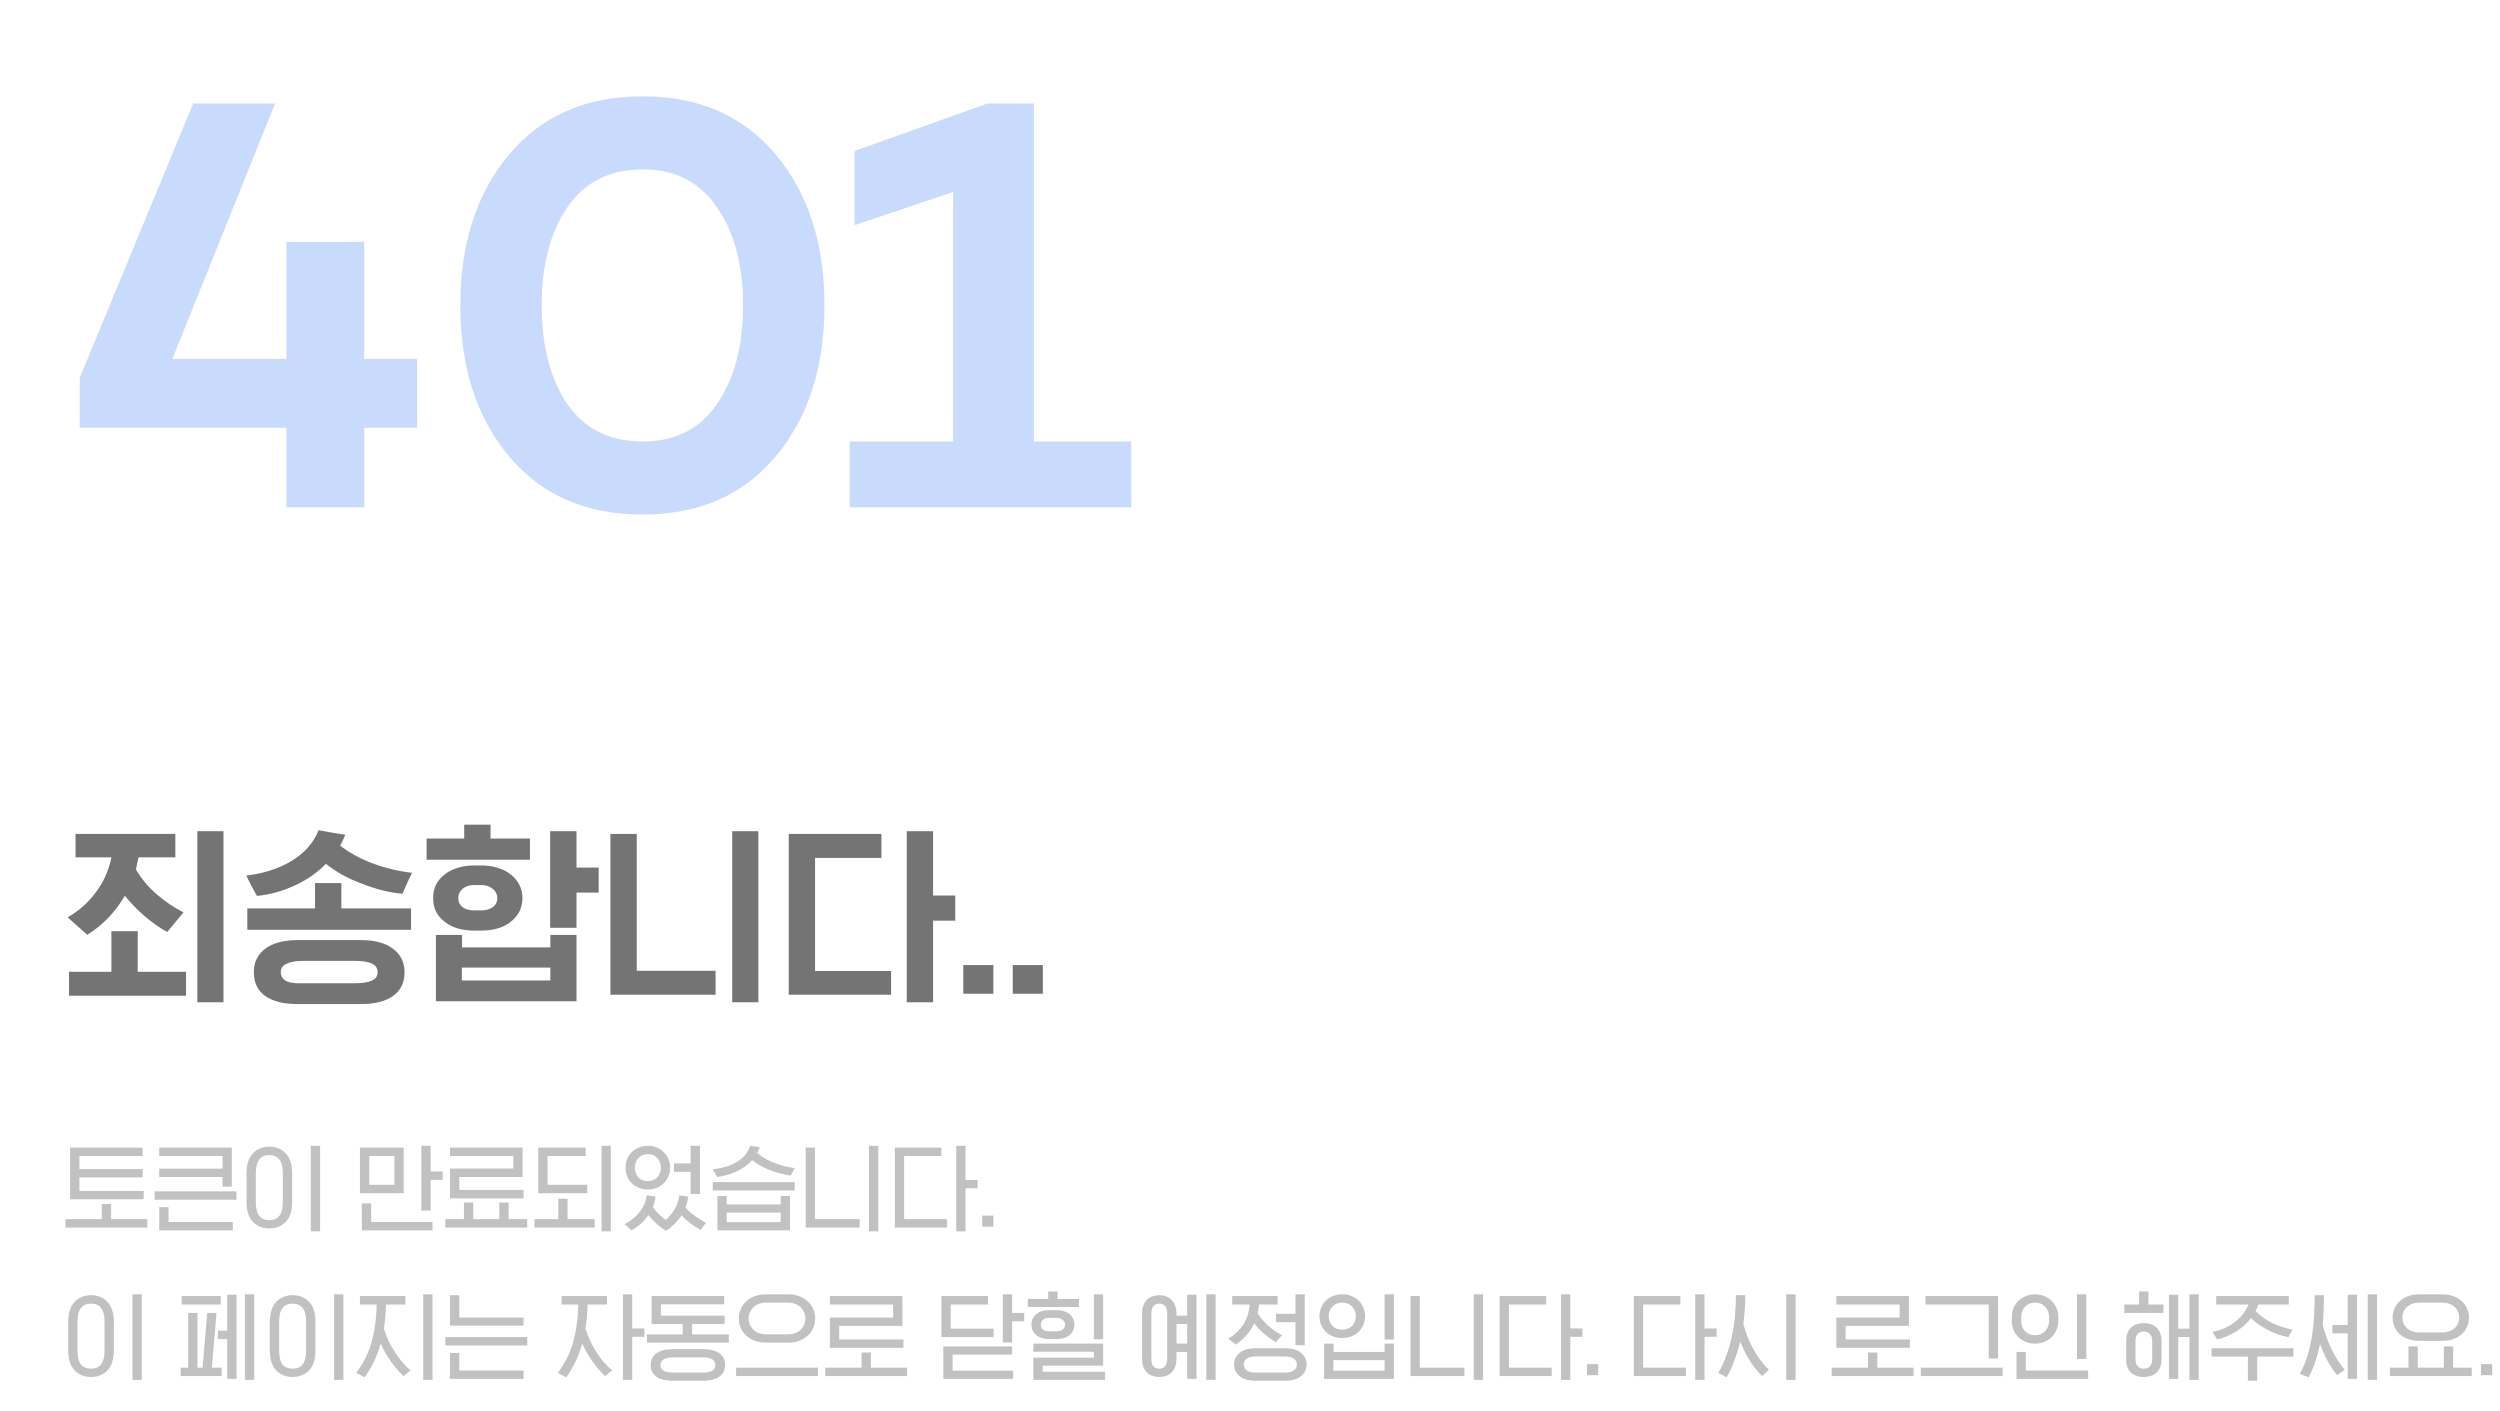 <svg width="404" height="228" viewBox="0 0 404 228" fill="none" xmlns="http://www.w3.org/2000/svg">
<path d="M22.384 138.544C22.32 138.885 22.245 139.216 22.16 139.536C22.096 139.856 22.032 140.176 21.968 140.496C22.8 141.947 23.909 143.28 25.296 144.496C26.683 145.691 28.133 146.672 29.648 147.44L27.024 150.608C25.808 149.947 24.592 149.093 23.376 148.048C22.16 147.003 21.093 145.904 20.176 144.752C19.408 146.075 18.501 147.28 17.456 148.368C16.411 149.435 15.291 150.331 14.096 151.056L10.928 148.24C12.741 147.216 14.267 145.861 15.504 144.176C16.763 142.491 17.595 140.613 18 138.544H12.208V134.768H28.336V138.544H22.384ZM31.888 161.968V134.32H36.112V161.968H31.888ZM11.152 160.912V157.04H18V150.48H22.256V157.04H30.064V160.912H11.152ZM55.164 142.704V146.8H66.428V150.256H39.965V146.8H50.908V142.704H55.164ZM58.333 162.256H48.093C45.831 162.256 44.082 161.819 42.844 160.944C41.629 160.069 41.02 158.789 41.02 157.104C41.02 155.504 41.629 154.245 42.844 153.328C44.082 152.389 45.831 151.92 48.093 151.92H58.333C60.572 151.92 62.3 152.389 63.517 153.328C64.754 154.245 65.373 155.504 65.373 157.104C65.373 158.789 64.754 160.069 63.517 160.944C62.3 161.819 60.572 162.256 58.333 162.256ZM48.285 158.896H57.373C58.525 158.896 59.42 158.757 60.06 158.48C60.7 158.224 61.02 157.765 61.02 157.104C61.02 156.443 60.7 155.973 60.06 155.696C59.42 155.419 58.525 155.28 57.373 155.28H48.989C47.858 155.28 46.972 155.429 46.333 155.728C45.693 156.005 45.373 156.464 45.373 157.104C45.373 157.659 45.596 158.096 46.044 158.416C46.514 158.736 47.261 158.896 48.285 158.896ZM41.532 144.784C41.234 144.251 40.935 143.717 40.636 143.184C40.359 142.629 40.082 142.064 39.804 141.488C41.127 141.339 42.397 141.072 43.612 140.688C44.85 140.304 45.98 139.803 47.005 139.184C48.029 138.587 48.925 137.872 49.693 137.04C50.461 136.187 51.058 135.227 51.484 134.16C52.188 134.288 52.892 134.416 53.596 134.544C54.322 134.672 55.058 134.789 55.804 134.896C55.676 135.216 55.538 135.525 55.389 135.824C55.261 136.101 55.122 136.379 54.972 136.656C56.444 137.808 58.205 138.768 60.252 139.536C62.322 140.304 64.434 140.805 66.588 141.04C66.439 141.339 66.3 141.627 66.172 141.904C66.044 142.181 65.916 142.459 65.788 142.736C65.66 143.035 65.532 143.323 65.404 143.6C65.276 143.877 65.148 144.155 65.02 144.432C63.911 144.325 62.791 144.133 61.66 143.856C60.551 143.557 59.463 143.195 58.397 142.768C57.309 142.363 56.274 141.893 55.292 141.36C54.333 140.805 53.458 140.219 52.669 139.6C51.239 141.051 49.543 142.224 47.581 143.12C45.639 144.016 43.623 144.571 41.532 144.784ZM93.161 151.088V161.808H70.441V151.088H74.665V153.104H88.937V151.088H93.161ZM77.801 150.384H76.617C75.657 150.384 74.772 150.267 73.961 150.032C73.172 149.797 72.478 149.445 71.881 148.976C71.284 148.528 70.814 147.984 70.473 147.344C70.153 146.683 69.993 145.936 69.993 145.104C69.993 144.315 70.153 143.6 70.473 142.96C70.814 142.299 71.284 141.744 71.881 141.296C72.478 140.827 73.172 140.475 73.961 140.24C74.772 139.984 75.657 139.856 76.617 139.856H77.801C78.74 139.856 79.614 139.984 80.425 140.24C81.236 140.475 81.929 140.827 82.505 141.296C83.102 141.744 83.572 142.299 83.913 142.96C84.254 143.6 84.425 144.315 84.425 145.104C84.425 145.936 84.254 146.683 83.913 147.344C83.572 147.984 83.102 148.528 82.505 148.976C81.929 149.445 81.236 149.797 80.425 150.032C79.614 150.267 78.74 150.384 77.801 150.384ZM96.745 140.208V144.24H93.161V149.936H88.905V134.32H93.161V140.208H96.745ZM85.641 135.504V138.928H68.937V135.504H75.017V133.264H79.273V135.504H85.641ZM74.633 158.448H88.937V156.368H74.633V158.448ZM76.617 147.12H77.801C78.526 147.12 79.134 146.949 79.625 146.608C80.116 146.245 80.361 145.744 80.361 145.104C80.361 144.528 80.116 144.037 79.625 143.632C79.134 143.227 78.526 143.024 77.801 143.024H76.617C75.849 143.024 75.23 143.227 74.761 143.632C74.292 144.037 74.057 144.528 74.057 145.104C74.057 145.744 74.292 146.245 74.761 146.608C75.23 146.949 75.849 147.12 76.617 147.12ZM98.645 160.752V134.768H102.902V156.88H115.638V160.752H98.645ZM122.55 134.32V161.968H118.326V134.32H122.55ZM144.002 160.752H127.458V134.768H142.434V138.64H131.714V156.912H144.002V160.752ZM150.786 148.784V161.968H146.53V134.32H150.786V144.72H154.37V148.784H150.786ZM160.527 160.592H155.663V155.952H160.527V160.592ZM168.527 160.592H163.663V155.952H168.527V160.592Z" fill="#747474"/>
<g filter="url(#filter0_di_6092_44011)">
<path d="M67.408 52V63.136H58.864V76H46.288V63.136H12.88V55.072L31.216 10.72H44.464L27.856 52H46.288V33.088H58.864V52H67.408ZM103.859 9.568C112.947 9.568 120.115 12.704 125.363 18.976C130.611 25.248 133.235 33.376 133.235 43.36C133.235 53.344 130.611 61.472 125.363 67.744C120.115 74.016 112.947 77.152 103.859 77.152C94.707 77.152 87.507 74.016 82.259 67.744C77.011 61.472 74.387 53.344 74.387 43.36C74.387 33.376 77.011 25.248 82.259 18.976C87.507 12.704 94.707 9.568 103.859 9.568ZM103.859 65.344C109.107 65.344 113.107 63.328 115.859 59.296C118.675 55.2 120.083 49.888 120.083 43.36C120.083 36.832 118.675 31.552 115.859 27.52C113.107 23.424 109.107 21.376 103.859 21.376C98.547 21.376 94.483 23.424 91.667 27.52C88.915 31.552 87.539 36.832 87.539 43.36C87.539 49.888 88.915 55.2 91.667 59.296C94.483 63.328 98.547 65.344 103.859 65.344ZM167.073 65.344H182.817V76H137.313V65.344H154.017V25.024L138.081 30.4V18.4L159.585 10.72H167.073V65.344Z" fill="#C8DBFD"/>
</g>
<path d="M23.216 192.456V193.8H11.328V185.448H23.056V186.808H12.832V188.92H23.056V190.264H12.832V192.456H23.216ZM23.808 197.016V198.376H10.576V197.016H16.448V194.568H17.952V197.016H23.808ZM37.462 191.768H35.958V190.2H25.734V188.856H35.958V186.808H25.734V185.448H37.462V191.768ZM37.622 197.48V198.824H25.734V195.08H27.238V197.48H37.622ZM24.982 192.52H38.214V193.88H24.982V192.52ZM51.724 185.16V198.984H50.221V185.16H51.724ZM41.34 189.672V194.184C41.34 195.24 41.522 196.003 41.885 196.472C42.258 196.941 42.807 197.176 43.532 197.176C44.236 197.176 44.775 196.941 45.148 196.472C45.522 196.003 45.709 195.24 45.709 194.184V189.672C45.709 188.616 45.522 187.853 45.148 187.384C44.775 186.904 44.236 186.664 43.532 186.664C42.807 186.664 42.258 186.904 41.885 187.384C41.522 187.853 41.34 188.616 41.34 189.672ZM39.837 194.184V189.672C39.837 188.2 40.178 187.107 40.861 186.392C41.543 185.667 42.434 185.304 43.532 185.304C44.62 185.304 45.506 185.667 46.188 186.392C46.871 187.107 47.212 188.2 47.212 189.672V194.184C47.212 195.645 46.871 196.733 46.188 197.448C45.506 198.163 44.62 198.52 43.532 198.52C42.434 198.52 41.543 198.163 40.861 197.448C40.178 196.733 39.837 195.645 39.837 194.184ZM71.544 189.304V190.664H69.592V195.608H68.088V185.16H69.592V189.304H71.544ZM69.896 197.48V198.824H58.472V194.472H59.976V197.48H69.896ZM65.24 185.448V192.824H58.168V185.448H65.24ZM59.672 191.464H63.736V186.808H59.672V191.464ZM84.607 192.296V193.656H72.719V188.84H82.943V186.808H72.719V185.448H84.447V190.2H74.223V192.296H84.607ZM85.199 197.016V198.376H71.967V197.016H74.975V194.328H76.479V197.016H80.687V194.328H82.191V197.016H85.199ZM94.901 191.464V192.824H86.981V185.448H94.645V186.808H88.485V191.464H94.901ZM98.709 185.16V198.984H97.205V185.16H98.709ZM96.101 197.016V198.376H86.373V197.016H90.213V193.72H91.717V197.016H96.101ZM102.587 188.696C102.587 189.304 102.779 189.821 103.163 190.248C103.547 190.664 104.059 190.872 104.699 190.872C105.328 190.872 105.835 190.664 106.219 190.248C106.603 189.821 106.795 189.304 106.795 188.696C106.795 188.088 106.603 187.571 106.219 187.144C105.835 186.717 105.328 186.504 104.699 186.504C104.059 186.504 103.547 186.717 103.163 187.144C102.779 187.571 102.587 188.088 102.587 188.696ZM101.083 188.696C101.083 188.205 101.168 187.747 101.339 187.32C101.51 186.893 101.755 186.52 102.075 186.2C102.395 185.88 102.774 185.629 103.211 185.448C103.659 185.256 104.155 185.16 104.699 185.16C105.222 185.16 105.702 185.256 106.139 185.448C106.587 185.629 106.971 185.88 107.291 186.2C107.611 186.52 107.856 186.893 108.027 187.32C108.208 187.747 108.299 188.205 108.299 188.696C108.299 189.187 108.208 189.645 108.027 190.072C107.856 190.499 107.611 190.872 107.291 191.192C106.971 191.512 106.587 191.763 106.139 191.944C105.702 192.125 105.222 192.216 104.699 192.216C104.155 192.216 103.659 192.125 103.211 191.944C102.774 191.763 102.395 191.512 102.075 191.192C101.755 190.872 101.51 190.499 101.339 190.072C101.168 189.645 101.083 189.187 101.083 188.696ZM102.043 198.824L100.923 197.816C101.851 197.368 102.646 196.739 103.307 195.928C103.979 195.107 104.379 194.184 104.507 193.16L105.931 193.368C105.899 193.656 105.846 193.944 105.771 194.232C105.696 194.509 105.611 194.781 105.515 195.048C105.771 195.443 106.075 195.821 106.427 196.184C106.79 196.547 107.174 196.861 107.579 197.128C108.112 196.691 108.592 196.12 109.019 195.416C109.446 194.712 109.691 193.96 109.755 193.16L111.195 193.368C111.174 193.677 111.126 193.981 111.051 194.28C110.987 194.568 110.896 194.856 110.779 195.144C111.216 195.645 111.744 196.109 112.363 196.536C112.982 196.963 113.558 197.315 114.091 197.592L113.227 198.76C112.747 198.493 112.214 198.147 111.627 197.72C111.04 197.293 110.539 196.861 110.123 196.424C109.782 196.936 109.392 197.405 108.955 197.832C108.528 198.259 108.091 198.611 107.643 198.888C107.131 198.6 106.619 198.227 106.107 197.768C105.606 197.32 105.168 196.851 104.795 196.36C104.432 196.893 104.011 197.368 103.531 197.784C103.051 198.211 102.555 198.557 102.043 198.824ZM111.611 185.16H113.115V192.936H111.611V189.368H108.907V188.008H111.611V185.16ZM115.889 190.2L115.185 188.968C115.889 188.883 116.561 188.749 117.201 188.568C117.841 188.387 118.428 188.141 118.961 187.832C119.484 187.533 119.943 187.165 120.337 186.728C120.732 186.28 121.036 185.757 121.249 185.16L122.801 185.384C122.737 185.555 122.663 185.72 122.577 185.88C122.503 186.04 122.428 186.189 122.353 186.328C123.121 186.968 124.033 187.496 125.089 187.912C126.156 188.328 127.265 188.611 128.417 188.76L127.793 189.976C126.641 189.805 125.505 189.507 124.385 189.08C123.276 188.643 122.327 188.104 121.537 187.464C120.855 188.232 120.023 188.845 119.041 189.304C118.071 189.752 117.02 190.051 115.889 190.2ZM127.665 193.272V198.824H115.937V193.272H117.441V194.632H126.161V193.272H127.665ZM117.441 197.496H126.161V195.96H117.441V197.496ZM115.185 191.032H128.417V192.376H115.185V191.032ZM141.928 185.16V198.984H140.424V185.16H141.928ZM130.2 198.376V185.448H131.704V197.016H138.92V198.376H130.2ZM153.022 198.376H144.606V185.448H152.126V186.808H146.11V197.016H153.022V198.376ZM156.03 192.024V198.984H154.526V185.16H156.03V190.68H157.982V192.024H156.03ZM160.532 198.232H158.724V196.44H160.532V198.232ZM22.912 209.16V222.984H21.408V209.16H22.912ZM12.528 213.672V218.184C12.528 219.24 12.709 220.003 13.072 220.472C13.445 220.941 13.995 221.176 14.72 221.176C15.424 221.176 15.963 220.941 16.336 220.472C16.709 220.003 16.896 219.24 16.896 218.184V213.672C16.896 212.616 16.709 211.853 16.336 211.384C15.963 210.904 15.424 210.664 14.72 210.664C13.995 210.664 13.445 210.904 13.072 211.384C12.709 211.853 12.528 212.616 12.528 213.672ZM11.024 218.184V213.672C11.024 212.2 11.365 211.107 12.048 210.392C12.731 209.667 13.621 209.304 14.72 209.304C15.808 209.304 16.693 209.667 17.376 210.392C18.059 211.107 18.4 212.2 18.4 213.672V218.184C18.4 219.645 18.059 220.733 17.376 221.448C16.693 222.163 15.808 222.52 14.72 222.52C13.621 222.52 12.731 222.163 12.048 221.448C11.365 220.733 11.024 219.645 11.024 218.184ZM35.82 221.016V222.376H29.196V221.016H30.412V212.168H31.916V221.016H32.732L33.484 212.168H34.988L34.236 221.016H35.82ZM38.22 209.224V222.824H36.716V216.392H35.212V215.032H36.716V209.224H38.22ZM41.084 222.984H39.58V209.16H41.084V222.984ZM35.676 209.448V210.808H29.356V209.448H35.676ZM55.49 209.16V222.984H53.986V209.16H55.49ZM45.106 213.672V218.184C45.106 219.24 45.288 220.003 45.65 220.472C46.023 220.941 46.573 221.176 47.298 221.176C48.002 221.176 48.541 220.941 48.914 220.472C49.288 220.003 49.474 219.24 49.474 218.184V213.672C49.474 212.616 49.288 211.853 48.914 211.384C48.541 210.904 48.002 210.664 47.298 210.664C46.573 210.664 46.023 210.904 45.65 211.384C45.288 211.853 45.106 212.616 45.106 213.672ZM43.602 218.184V213.672C43.602 212.2 43.944 211.107 44.626 210.392C45.309 209.667 46.2 209.304 47.298 209.304C48.386 209.304 49.272 209.667 49.954 210.392C50.637 211.107 50.978 212.2 50.978 213.672V218.184C50.978 219.645 50.637 220.733 49.954 221.448C49.272 222.163 48.386 222.52 47.298 222.52C46.2 222.52 45.309 222.163 44.626 221.448C43.944 220.733 43.602 219.645 43.602 218.184ZM58.168 210.808V209.448H65.512V210.808H62.376C62.366 211.48 62.328 212.141 62.264 212.792C62.211 213.432 62.136 214.067 62.04 214.696C62.232 215.325 62.467 215.949 62.744 216.568C63.032 217.187 63.363 217.789 63.736 218.376C64.099 218.963 64.499 219.517 64.936 220.04C65.374 220.563 65.843 221.032 66.344 221.448L65.208 222.376C64.43 221.64 63.726 220.819 63.096 219.912C62.467 219.005 61.939 218.072 61.512 217.112C61.235 218.104 60.883 219.059 60.456 219.976C60.03 220.883 59.518 221.747 58.92 222.568L57.56 221.864C58.776 220.232 59.624 218.504 60.104 216.68C60.584 214.845 60.84 212.888 60.872 210.808H58.168ZM68.392 209.16H69.896V222.984H68.392V209.16ZM71.967 216.072H85.199V217.432H71.967V216.072ZM84.607 221.48V222.824H72.719V218.632H74.223V221.48H84.607ZM72.719 214.232V209.304H74.223V212.92H84.607V214.232H72.719ZM90.746 210.808V209.448H98.091V210.808H94.954C94.944 211.48 94.906 212.141 94.843 212.792C94.789 213.432 94.715 214.067 94.618 214.696C94.811 215.325 95.045 215.949 95.323 216.568C95.611 217.187 95.941 217.789 96.314 218.376C96.677 218.963 97.077 219.517 97.514 220.04C97.952 220.563 98.421 221.032 98.922 221.448L97.787 222.376C97.008 221.64 96.304 220.819 95.674 219.912C95.045 219.005 94.517 218.072 94.091 217.112C93.813 218.104 93.461 219.059 93.034 219.976C92.608 220.883 92.096 221.747 91.499 222.568L90.138 221.864C91.355 220.232 92.203 218.504 92.683 216.68C93.162 214.845 93.418 212.888 93.451 210.808H90.746ZM100.667 209.16H102.171V214.68H104.123V216.024H102.171V222.984H100.667V209.16ZM105.297 213.944V209.448H117.025V210.776H106.801V212.616H117.105V213.944H111.841V215.64H117.777V216.968H104.545V215.64H110.337V213.944H105.297ZM108.753 218.024H113.569C114.774 218.024 115.675 218.253 116.273 218.712C116.881 219.171 117.185 219.795 117.185 220.584C117.185 221.373 116.881 221.992 116.273 222.44C115.675 222.899 114.774 223.128 113.569 223.128H108.753C107.547 223.128 106.646 222.899 106.049 222.44C105.451 221.992 105.153 221.373 105.153 220.584C105.153 219.795 105.451 219.171 106.049 218.712C106.646 218.253 107.547 218.024 108.753 218.024ZM113.569 219.352H108.753C108.081 219.352 107.574 219.464 107.233 219.688C106.891 219.912 106.721 220.211 106.721 220.584C106.721 220.957 106.87 221.251 107.169 221.464C107.467 221.688 107.995 221.8 108.753 221.8H113.569C114.315 221.8 114.838 221.688 115.137 221.464C115.446 221.251 115.601 220.957 115.601 220.584C115.601 220.211 115.446 219.912 115.137 219.688C114.838 219.464 114.315 219.352 113.569 219.352ZM132.183 221.016V222.376H118.951V221.016H132.183ZM127.383 216.968H123.767C123.127 216.968 122.535 216.872 121.991 216.68C121.458 216.488 120.999 216.216 120.615 215.864C120.231 215.523 119.932 215.112 119.719 214.632C119.506 214.152 119.399 213.629 119.399 213.064C119.399 212.509 119.506 211.992 119.719 211.512C119.932 211.032 120.231 210.621 120.615 210.28C120.999 209.928 121.458 209.656 121.991 209.464C122.535 209.261 123.127 209.16 123.767 209.16H127.383C128.012 209.16 128.594 209.261 129.127 209.464C129.66 209.656 130.119 209.928 130.503 210.28C130.887 210.621 131.186 211.032 131.399 211.512C131.623 211.992 131.735 212.509 131.735 213.064C131.735 213.629 131.623 214.152 131.399 214.632C131.186 215.112 130.887 215.523 130.503 215.864C130.119 216.216 129.66 216.488 129.127 216.68C128.594 216.872 128.012 216.968 127.383 216.968ZM123.767 215.624H127.383C127.788 215.624 128.162 215.56 128.503 215.432C128.844 215.304 129.138 215.123 129.383 214.888C129.618 214.653 129.804 214.381 129.943 214.072C130.082 213.763 130.151 213.427 130.151 213.064C130.151 212.712 130.082 212.381 129.943 212.072C129.804 211.763 129.618 211.491 129.383 211.256C129.138 211.021 128.844 210.84 128.503 210.712C128.162 210.573 127.788 210.504 127.383 210.504H123.767C123.351 210.504 122.972 210.573 122.631 210.712C122.29 210.84 121.996 211.021 121.751 211.256C121.506 211.491 121.314 211.763 121.175 212.072C121.047 212.381 120.983 212.712 120.983 213.064C120.983 213.427 121.047 213.763 121.175 214.072C121.314 214.381 121.506 214.653 121.751 214.888C121.996 215.123 122.29 215.304 122.631 215.432C122.972 215.56 123.351 215.624 123.767 215.624ZM145.997 216.456V217.8H134.109V212.92H144.333V210.808H134.109V209.448H145.837V214.264H135.613V216.456H145.997ZM146.589 221.016V222.376H133.357V221.016H139.229V218.568H140.733V221.016H146.589ZM165.513 212.168V213.512H163.561V216.936H162.057V209.16H163.561V212.168H165.513ZM160.553 214.712V216.072H152.137V209.448H159.657V210.808H153.641V214.712H160.553ZM153.945 221.496H163.721V222.824H152.441V217.576H163.561V218.904H153.945V221.496ZM178.575 221.672V222.984H166.991V219.4H176.767V218.44H166.991V217.128H178.271V220.696H168.495V221.672H178.575ZM170.799 216.392H169.503C168.671 216.392 167.994 216.184 167.471 215.768C166.949 215.341 166.687 214.771 166.687 214.056C166.687 213.352 166.949 212.787 167.471 212.36C167.994 211.933 168.671 211.72 169.503 211.72H170.799C171.621 211.72 172.293 211.933 172.815 212.36C173.349 212.787 173.615 213.352 173.615 214.056C173.615 214.771 173.349 215.341 172.815 215.768C172.293 216.184 171.621 216.392 170.799 216.392ZM174.367 209.912V211.208H166.095V209.912H169.391V208.696H170.895V209.912H174.367ZM178.271 209.16V216.424H176.767V209.16H178.271ZM169.503 215.128H170.799C171.215 215.128 171.535 215.027 171.759 214.824C171.994 214.621 172.111 214.365 172.111 214.056C172.111 213.768 171.994 213.517 171.759 213.304C171.535 213.08 171.215 212.968 170.799 212.968H169.503C169.066 212.968 168.735 213.08 168.511 213.304C168.298 213.517 168.191 213.768 168.191 214.056C168.191 214.365 168.298 214.621 168.511 214.824C168.735 215.027 169.066 215.128 169.503 215.128ZM196.443 222.984H194.939V209.16H196.443V222.984ZM186.059 212.312V219.528C186.059 220.136 186.177 220.563 186.411 220.808C186.646 221.053 186.955 221.176 187.339 221.176C187.713 221.176 188.017 221.053 188.251 220.808C188.497 220.563 188.619 220.136 188.619 219.528V212.312C188.619 211.715 188.497 211.293 188.251 211.048C188.017 210.792 187.713 210.664 187.339 210.664C186.955 210.664 186.646 210.792 186.411 211.048C186.177 211.293 186.059 211.715 186.059 212.312ZM184.555 219.528V212.312C184.555 211.789 184.625 211.341 184.763 210.968C184.913 210.584 185.115 210.269 185.371 210.024C185.627 209.779 185.921 209.597 186.251 209.48C186.593 209.363 186.955 209.304 187.339 209.304C187.713 209.304 188.065 209.363 188.395 209.48C188.737 209.597 189.035 209.779 189.291 210.024C189.547 210.269 189.75 210.584 189.899 210.968C190.049 211.341 190.123 211.789 190.123 212.312V212.616H191.851V209.224H193.355V222.824H191.851V218.472H190.123V219.528C190.123 220.061 190.049 220.515 189.899 220.888C189.75 221.261 189.547 221.571 189.291 221.816C189.035 222.061 188.737 222.237 188.395 222.344C188.065 222.461 187.713 222.52 187.339 222.52C186.955 222.52 186.593 222.461 186.251 222.344C185.921 222.237 185.627 222.061 185.371 221.816C185.115 221.571 184.913 221.261 184.763 220.888C184.625 220.515 184.555 220.061 184.555 219.528ZM190.123 213.96V217.128H191.851V213.96H190.123ZM199.698 217.288L198.514 216.328C199.506 215.72 200.3 214.968 200.898 214.072C201.495 213.165 201.847 212.077 201.954 210.808H199.122V209.448H206.466V210.808H203.458C203.436 211.064 203.404 211.315 203.362 211.56C203.33 211.795 203.292 212.024 203.25 212.248C203.698 212.952 204.258 213.608 204.93 214.216C205.612 214.824 206.359 215.341 207.17 215.768L206.194 216.888C205.5 216.493 204.855 216.04 204.258 215.528C203.66 215.005 203.132 214.451 202.674 213.864C202.354 214.568 201.938 215.208 201.426 215.784C200.924 216.349 200.348 216.851 199.698 217.288ZM207.698 223.128H202.882C201.751 223.128 200.892 222.877 200.306 222.376C199.719 221.875 199.426 221.251 199.426 220.504C199.426 219.757 199.719 219.133 200.306 218.632C200.892 218.131 201.751 217.88 202.882 217.88H207.698C208.818 217.88 209.671 218.131 210.258 218.632C210.855 219.133 211.154 219.757 211.154 220.504C211.154 221.251 210.855 221.875 210.258 222.376C209.671 222.877 208.818 223.128 207.698 223.128ZM202.882 221.8H207.698C208.295 221.8 208.754 221.688 209.074 221.464C209.404 221.24 209.57 220.92 209.57 220.504C209.57 220.099 209.404 219.784 209.074 219.56C208.754 219.325 208.295 219.208 207.698 219.208H202.882C202.274 219.208 201.804 219.325 201.474 219.56C201.154 219.784 200.994 220.099 200.994 220.504C200.994 220.92 201.154 221.24 201.474 221.464C201.804 221.688 202.274 221.8 202.882 221.8ZM209.346 209.16H210.85V217.384H209.346V213.672H206.194V212.312H209.346V209.16ZM214.728 212.696C214.728 213.304 214.92 213.821 215.304 214.248C215.698 214.664 216.232 214.872 216.904 214.872C217.576 214.872 218.109 214.664 218.504 214.248C218.898 213.821 219.096 213.304 219.096 212.696C219.096 212.088 218.898 211.571 218.504 211.144C218.109 210.717 217.576 210.504 216.904 210.504C216.232 210.504 215.698 210.717 215.304 211.144C214.92 211.571 214.728 212.088 214.728 212.696ZM213.224 212.696C213.224 212.195 213.314 211.731 213.496 211.304C213.677 210.867 213.933 210.488 214.264 210.168C214.584 209.859 214.968 209.613 215.416 209.432C215.874 209.251 216.37 209.16 216.904 209.16C217.437 209.16 217.928 209.251 218.376 209.432C218.834 209.613 219.224 209.859 219.544 210.168C219.874 210.488 220.13 210.867 220.312 211.304C220.504 211.731 220.6 212.195 220.6 212.696C220.6 213.208 220.504 213.677 220.312 214.104C220.13 214.531 219.874 214.904 219.544 215.224C219.224 215.533 218.834 215.779 218.376 215.96C217.928 216.131 217.437 216.216 216.904 216.216C216.37 216.216 215.874 216.131 215.416 215.96C214.968 215.779 214.584 215.533 214.264 215.224C213.933 214.904 213.677 214.531 213.496 214.104C213.314 213.677 213.224 213.208 213.224 212.696ZM225.256 217.128V222.824H213.976V217.128H215.512V218.472H223.752V217.128H225.256ZM215.48 221.496H223.752V219.8H215.48V221.496ZM225.256 209.16V216.472H223.752V209.16H225.256ZM239.662 209.16V222.984H238.158V209.16H239.662ZM227.934 222.376V209.448H229.438V221.016H236.654V222.376H227.934ZM250.756 222.376H242.34V209.448H249.86V210.808H243.844V221.016H250.756V222.376ZM253.764 216.024V222.984H252.26V209.16H253.764V214.68H255.716V216.024H253.764ZM258.267 222.232H256.459V220.44H258.267V222.232ZM272.444 222.376H264.028V209.448H271.548V210.808H265.532V221.016H272.444V222.376ZM275.452 216.024V222.984H273.948V209.16H275.452V214.68H277.404V216.024H275.452ZM280.53 209.304H282.034C282.034 210.072 282.007 210.845 281.954 211.624C281.901 212.403 281.826 213.176 281.73 213.944C282.082 215.32 282.61 216.664 283.314 217.976C284.018 219.288 284.866 220.413 285.858 221.352L284.754 222.376C283.986 221.619 283.303 220.755 282.706 219.784C282.109 218.803 281.613 217.805 281.218 216.792C280.973 217.816 280.669 218.819 280.306 219.8C279.954 220.771 279.527 221.693 279.026 222.568L277.682 221.864C278.205 220.947 278.647 219.981 279.01 218.968C279.373 217.955 279.666 216.915 279.89 215.848C280.114 214.781 280.274 213.699 280.37 212.6C280.477 211.501 280.53 210.403 280.53 209.304ZM288.658 209.16H290.162V222.984H288.658V209.16ZM308.638 216.456V217.8H296.75V212.92H306.974V210.808H296.75V209.448H308.478V214.264H298.254V216.456H308.638ZM309.23 221.016V222.376H295.998V221.016H301.87V218.568H303.374V221.016H309.23ZM322.884 219.528H321.38V210.808H311.156V209.448H322.884V219.528ZM323.636 221.016V222.376H310.404V221.016H323.636ZM326.618 212.84V213.448C326.618 214.088 326.821 214.637 327.226 215.096C327.642 215.544 328.192 215.768 328.874 215.768C329.546 215.768 330.09 215.544 330.506 215.096C330.922 214.637 331.13 214.088 331.13 213.448V212.84C331.13 212.2 330.922 211.651 330.506 211.192C330.09 210.733 329.546 210.504 328.874 210.504C328.192 210.504 327.642 210.733 327.226 211.192C326.821 211.651 326.618 212.2 326.618 212.84ZM325.114 213.448V212.84C325.114 212.317 325.205 211.832 325.386 211.384C325.578 210.936 325.845 210.547 326.186 210.216C326.517 209.885 326.912 209.629 327.37 209.448C327.829 209.256 328.33 209.16 328.874 209.16C329.397 209.16 329.888 209.256 330.346 209.448C330.805 209.629 331.205 209.885 331.546 210.216C331.877 210.547 332.138 210.936 332.33 211.384C332.533 211.832 332.634 212.317 332.634 212.84V213.448C332.634 213.981 332.533 214.472 332.33 214.92C332.138 215.368 331.877 215.757 331.546 216.088C331.205 216.408 330.805 216.664 330.346 216.856C329.888 217.037 329.397 217.128 328.874 217.128C328.33 217.128 327.829 217.037 327.37 216.856C326.912 216.664 326.517 216.408 326.186 216.088C325.845 215.757 325.578 215.368 325.386 214.92C325.205 214.472 325.114 213.981 325.114 213.448ZM337.45 221.48V222.824H325.866V218.472H327.37V221.48H337.45ZM337.146 209.16V219.608H335.642V209.16H337.146ZM349.302 216.68V219.688C349.302 220.584 349.046 221.277 348.534 221.768C348.033 222.269 347.334 222.52 346.438 222.52C345.542 222.52 344.844 222.269 344.342 221.768C343.841 221.277 343.59 220.584 343.59 219.688V216.68C343.59 215.784 343.841 215.085 344.342 214.584C344.844 214.072 345.542 213.816 346.438 213.816C347.334 213.816 348.033 214.072 348.534 214.584C349.046 215.085 349.302 215.784 349.302 216.68ZM347.798 219.688V216.68C347.798 216.232 347.681 215.869 347.446 215.592C347.222 215.315 346.886 215.176 346.438 215.176C345.99 215.176 345.654 215.315 345.43 215.592C345.206 215.869 345.094 216.232 345.094 216.68V219.688C345.094 220.136 345.206 220.499 345.43 220.776C345.654 221.043 345.99 221.176 346.438 221.176C346.886 221.176 347.222 221.043 347.446 220.776C347.681 220.499 347.798 220.136 347.798 219.688ZM355.318 209.16V222.984H353.814V216.072H352.006V222.824H350.502V209.224H352.006V214.712H353.814V209.16H355.318ZM349.622 210.808V212.168H343.286V210.808H345.686V208.696H347.19V210.808H349.622ZM358.285 216.456L357.549 215.24C358.861 214.984 360.034 214.472 361.069 213.704C362.114 212.936 362.877 211.971 363.357 210.808H358.141V209.448H369.869V210.808H364.957C364.893 211 364.823 211.187 364.749 211.368C364.674 211.539 364.594 211.704 364.509 211.864C365.245 212.621 366.135 213.261 367.181 213.784C368.237 214.296 369.335 214.653 370.477 214.856L369.805 216.088C368.685 215.864 367.586 215.48 366.509 214.936C365.442 214.392 364.525 213.752 363.757 213.016C363.095 213.88 362.285 214.605 361.325 215.192C360.365 215.779 359.351 216.2 358.285 216.456ZM370.621 217.88V219.224H364.765V223.128H363.261V219.224H357.389V217.88H370.621ZM373.059 222.568L371.651 222.008C372.163 221.091 372.573 220.12 372.883 219.096C373.203 218.061 373.448 217.005 373.619 215.928C373.789 214.84 373.901 213.741 373.955 212.632C374.019 211.512 374.051 210.403 374.051 209.304H375.555C375.555 210.093 375.539 210.888 375.507 211.688C375.475 212.488 375.421 213.288 375.347 214.088C375.667 215.368 376.125 216.643 376.723 217.912C377.32 219.171 378.051 220.317 378.915 221.352L377.683 222.232C377.096 221.528 376.568 220.739 376.099 219.864C375.64 218.989 375.245 218.093 374.915 217.176C374.723 218.147 374.477 219.091 374.179 220.008C373.88 220.915 373.507 221.768 373.059 222.568ZM384.131 222.984H382.627V209.16H384.131V222.984ZM380.899 209.224V222.824H379.395V215.464H376.915V214.12H379.395V209.224H380.899ZM394.633 216.68H391.017C390.377 216.68 389.785 216.595 389.241 216.424C388.708 216.243 388.249 215.987 387.865 215.656C387.481 215.325 387.182 214.931 386.969 214.472C386.756 214.003 386.649 213.485 386.649 212.92C386.649 212.365 386.756 211.859 386.969 211.4C387.182 210.931 387.481 210.531 387.865 210.2C388.249 209.869 388.708 209.613 389.241 209.432C389.785 209.251 390.377 209.16 391.017 209.16H394.633C395.262 209.16 395.844 209.251 396.377 209.432C396.91 209.613 397.369 209.869 397.753 210.2C398.137 210.531 398.436 210.931 398.649 211.4C398.873 211.859 398.985 212.365 398.985 212.92C398.985 213.485 398.873 214.003 398.649 214.472C398.436 214.931 398.137 215.325 397.753 215.656C397.369 215.987 396.91 216.243 396.377 216.424C395.844 216.595 395.262 216.68 394.633 216.68ZM391.017 215.32H394.633C395.454 215.32 396.121 215.101 396.633 214.664C397.145 214.216 397.401 213.635 397.401 212.92C397.401 212.205 397.145 211.624 396.633 211.176C396.121 210.728 395.454 210.504 394.633 210.504H391.017C390.185 210.504 389.513 210.728 389.001 211.176C388.489 211.624 388.233 212.205 388.233 212.92C388.233 213.635 388.489 214.216 389.001 214.664C389.513 215.101 390.185 215.32 391.017 215.32ZM399.433 221.016V222.376H386.201V221.016H389.209V217.576H390.713V221.016H394.921V217.576H396.425V221.016H399.433ZM402.735 222.232H400.927V220.44H402.735V222.232Z" fill="#C1C1C1"/>
<defs>
<filter id="filter0_di_6092_44011" x="0.88" y="0.568" width="193.936" height="91.584" filterUnits="userSpaceOnUse" color-interpolation-filters="sRGB">
<feFlood flood-opacity="0" result="BackgroundImageFix"/>
<feColorMatrix in="SourceAlpha" type="matrix" values="0 0 0 0 0 0 0 0 0 0 0 0 0 0 0 0 0 0 127 0" result="hardAlpha"/>
<feOffset dy="3"/>
<feGaussianBlur stdDeviation="6"/>
<feComposite in2="hardAlpha" operator="out"/>
<feColorMatrix type="matrix" values="0 0 0 0 0.176 0 0 0 0 0.463 0 0 0 0 0.973 0 0 0 0.1 0"/>
<feBlend mode="normal" in2="BackgroundImageFix" result="effect1_dropShadow_6092_44011"/>
<feBlend mode="normal" in="SourceGraphic" in2="effect1_dropShadow_6092_44011" result="shape"/>
<feColorMatrix in="SourceAlpha" type="matrix" values="0 0 0 0 0 0 0 0 0 0 0 0 0 0 0 0 0 0 127 0" result="hardAlpha"/>
<feOffset dy="3"/>
<feGaussianBlur stdDeviation="2"/>
<feComposite in2="hardAlpha" operator="arithmetic" k2="-1" k3="1"/>
<feColorMatrix type="matrix" values="0 0 0 0 0.176 0 0 0 0 0.463 0 0 0 0 0.973 0 0 0 0.12 0"/>
<feBlend mode="normal" in2="shape" result="effect2_innerShadow_6092_44011"/>
</filter>
</defs>
</svg>
